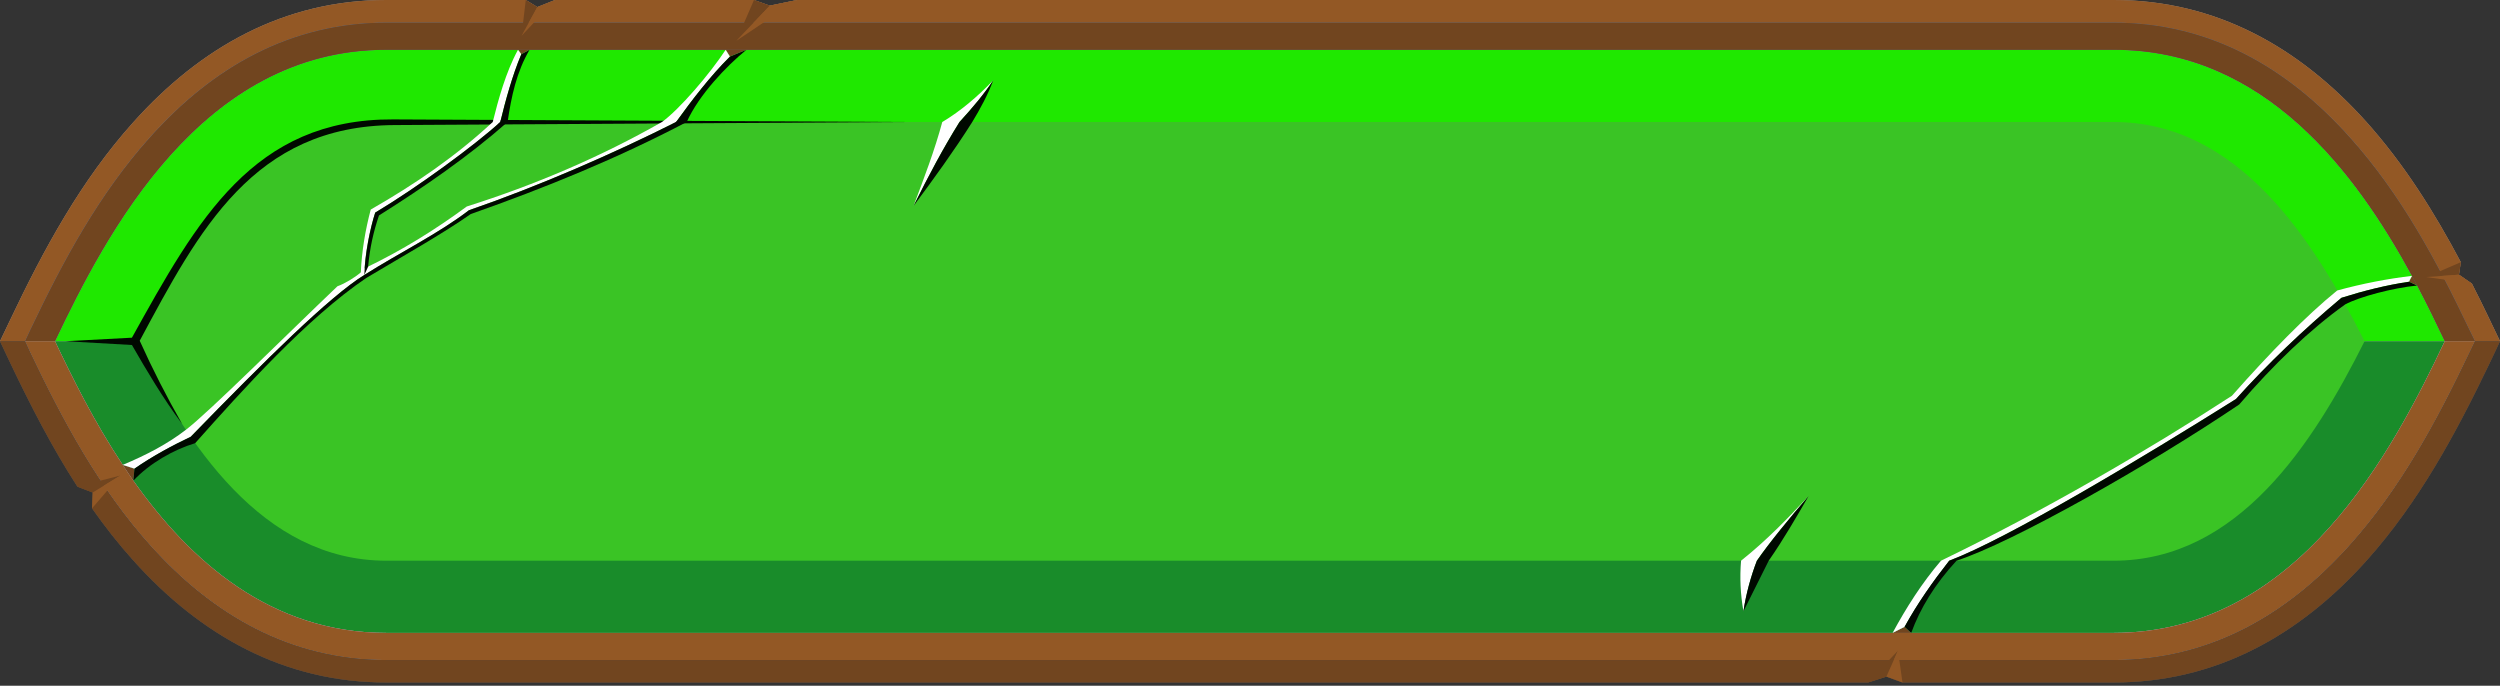 <svg width="288" height="79" viewBox="0 0 288 79" fill="none" xmlns="http://www.w3.org/2000/svg">
<rect x="0" y="0" width="288" height="79" fill="#333333" stroke="none"/>
<path d="M44.502 4.42937e-07H60.569L61.901 0.816L63.94 4.42937e-07H86.857L88.678 0.652L91.832 4.42937e-07H243.498C255.269 4.42937e-07 264.92 5.464 272.64 14.082C276.99 18.948 280.443 24.467 283.487 30.203L283.27 31.644L284.765 32.677C285.472 34.054 286.161 35.45 286.831 36.863L288 39.31L286.831 41.784C282.944 49.885 278.675 57.823 272.64 64.565C264.92 73.183 255.269 78.62 243.498 78.62H219.167L217.318 77.94L215.198 78.62H44.502C32.731 78.62 23.08 73.183 15.36 64.565C13.647 62.662 12.07 60.65 10.602 58.557L10.684 56.736L8.917 56.056C5.981 51.516 3.507 46.677 1.169 41.784L0 39.31L1.169 36.863C5.029 28.735 9.325 20.797 15.36 14.082C23.08 5.464 32.731 4.42937e-07 44.502 4.42937e-07Z" fill="#71451F"/>
<path d="M44.504 5.736H59.673L60.054 6.253L61.005 5.736H83.596L84.086 6.525L85.989 5.736H243.5C260.898 5.736 271.392 19.873 277.862 31.78L277.508 32.459L278.46 32.894C279.656 35.178 280.716 37.353 281.64 39.31C275.768 51.679 264.84 72.911 243.5 72.911H220.175L219.414 72.204L218.027 72.911H44.504C31.156 72.911 21.886 64.62 15.361 55.377L15.497 53.99L14.138 53.555C10.822 48.58 8.293 43.442 6.336 39.31C12.208 26.968 23.163 5.736 44.504 5.736Z" fill="#B3B3B3"/>
<path d="M6.336 39.31H281.64C280.716 37.353 279.656 35.178 278.46 32.894L277.508 32.459L277.862 31.78C271.392 19.873 260.898 5.736 243.5 5.736H85.989L84.086 6.525L83.596 5.736H61.005L60.054 6.253L59.673 5.736H44.504C23.163 5.736 12.208 26.968 6.336 39.31Z" fill="url(#paint0_linear_1840_1100)"/>
<path d="M281.64 39.31H6.336C8.293 43.442 10.822 48.58 14.138 53.555L15.497 53.99L15.361 55.377C21.886 64.62 31.156 72.911 44.504 72.911H218.027L219.414 72.204L220.175 72.911H243.5C264.84 72.911 275.768 51.679 281.64 39.31Z" fill="url(#paint1_linear_1840_1100)"/>
<path d="M15.605 39.31C21.477 51.081 30.177 64.592 44.503 64.592H243.499C257.826 64.592 266.498 51.081 272.397 39.31C266.498 27.566 257.826 14.055 243.499 14.055H44.503C30.177 14.055 21.477 27.566 15.605 39.31Z" fill="url(#paint2_linear_1840_1100)"/>
<path d="M7.559 39.309C10.096 39.182 12.642 39.047 15.198 38.902C22.728 25.336 29.171 13.674 45.292 13.755L104.882 14.054L45.455 14.408C29.198 14.489 22.918 26.532 16.095 39.255C17.59 42.572 19.194 45.698 20.988 48.851C18.732 45.807 16.938 42.762 15.198 39.744C12.642 39.599 10.096 39.454 7.559 39.309Z" fill="url(#paint3_radial_1840_1100)" style="mix-blend-mode:screen"/>
<path d="M83.595 5.736C81.773 8.509 78.267 12.614 76.255 14.055C69.241 18.051 61.684 21.286 53.773 23.787C50.157 26.451 46.324 28.844 42.002 30.91C42.138 28.681 42.708 26.071 43.225 24.494C48.037 21.613 54.615 16.801 57.633 14.055C58.231 11.608 59.02 8.7 60.053 6.253C59.926 6.09 59.799 5.918 59.672 5.736C58.258 8.319 57.388 11.554 56.763 14.055C52.549 17.97 47.846 21.205 42.708 24.141C42.083 26.506 41.675 28.925 41.567 31.372C40.887 31.97 39.718 32.677 38.875 32.976C33.166 38.413 23.978 47.574 21.422 49.505C19.356 51.108 16.882 52.413 14.137 53.555L15.496 53.99C17.562 52.549 19.954 51.272 21.966 50.32C30.638 41.403 37.978 34.145 41.974 31.671C45.971 29.143 50.511 26.914 54.017 24.222C61.983 21.477 70.709 17.671 77.886 14.055C79.707 11.527 81.855 8.727 84.084 6.525C83.921 6.271 83.758 6.008 83.595 5.736Z" fill="url(#paint4_radial_1840_1100)" style="mix-blend-mode:multiply"/>
<path d="M84.084 6.525C81.855 8.727 79.707 11.527 77.886 14.055C70.709 17.671 61.983 21.477 54.017 24.222C50.511 26.914 45.971 29.143 41.974 31.671C37.978 34.145 30.638 41.403 21.966 50.32C19.954 51.272 17.562 52.549 15.496 53.99L15.359 55.377C17.208 53.392 20.008 51.788 22.482 51.054C27.946 44.91 35.368 36.646 42.191 32.024C46.514 29.442 50.89 26.995 54.234 24.657C62.879 21.613 71.198 18.214 79.109 14.055C80.522 10.929 83.649 7.639 85.987 5.736C85.352 6.008 84.719 6.271 84.084 6.525Z" fill="url(#paint5_radial_1840_1100)" style="mix-blend-mode:screen"/>
<path d="M60.051 6.253C59.018 8.7 58.229 11.608 57.631 14.055C54.614 16.801 48.035 21.613 43.223 24.494C42.652 26.261 42.027 29.306 41.973 31.671C42.118 31.345 42.263 31.028 42.408 30.72C42.598 28.599 43.006 26.75 43.658 24.82C48.878 21.531 53.961 18.024 58.474 14.055C58.909 11.092 59.507 8.292 61.002 5.736C60.694 5.918 60.377 6.09 60.051 6.253Z" fill="url(#paint6_radial_1840_1100)" style="mix-blend-mode:screen"/>
<path d="M269.244 33.465C265.629 36.401 261.497 40.642 257.12 45.589C247.415 51.896 235.372 58.91 223.6 64.592C221.371 67.202 219.604 70.002 218.027 72.911C218.48 72.675 218.942 72.44 219.414 72.204C220.909 69.486 222.676 66.984 224.552 64.592C231.267 62.064 246.98 52.63 257.582 45.97C261.252 41.892 265.33 38.005 269.734 34.307C272.316 33.492 274.926 32.84 277.508 32.459C277.617 32.224 277.735 31.997 277.862 31.78C275.062 32.106 272.126 32.676 269.244 33.465Z" fill="url(#paint7_radial_1840_1100)" style="mix-blend-mode:multiply"/>
<path d="M269.73 34.308C265.326 38.005 261.248 41.892 257.578 45.97C246.976 52.63 231.263 62.064 224.548 64.592C222.672 66.984 220.905 69.485 219.41 72.204C219.664 72.439 219.918 72.675 220.171 72.911C221.204 70.083 222.89 67.31 225.391 64.592C231.834 62.499 247.574 53.609 257.959 46.595C261.873 42.028 266.114 37.95 270.165 35.069C271.769 34.199 275.656 33.166 278.456 32.894C278.13 32.749 277.813 32.604 277.505 32.459C274.922 32.84 272.313 33.492 269.73 34.308Z" fill="url(#paint8_radial_1840_1100)" style="mix-blend-mode:screen"/>
<path d="M114.423 9.243C112.683 11.065 110.699 12.777 108.551 14.055C107.681 17.29 106.458 20.498 105.234 23.733C107.001 20.199 108.605 17.154 110.535 14.055C112.003 12.451 113.363 10.847 114.423 9.243Z" fill="url(#paint9_radial_1840_1100)" style="mix-blend-mode:multiply"/>
<path d="M114.423 9.243C113.363 10.847 112.003 12.451 110.535 14.055C108.605 17.154 107.001 20.199 105.234 23.733C107.599 20.552 109.91 17.372 112.003 14.055C112.928 12.533 113.798 10.929 114.423 9.243Z" fill="url(#paint10_radial_1840_1100)" style="mix-blend-mode:screen"/>
<path d="M200.571 64.592C200.408 66.531 200.498 68.471 200.843 70.41C201.142 68.398 201.713 66.359 202.392 64.592C203.751 62.608 206.225 59.59 208.346 57.144C205.981 59.699 203.507 62.254 200.571 64.592Z" fill="url(#paint11_radial_1840_1100)" style="mix-blend-mode:multiply"/>
<path d="M202.397 64.592C201.718 66.359 201.147 68.398 200.848 70.41C201.808 68.471 202.778 66.531 203.756 64.592C205.496 62.091 206.91 59.617 208.351 57.144C206.23 59.59 203.756 62.608 202.397 64.592Z" fill="url(#paint12_radial_1840_1100)" style="mix-blend-mode:screen"/>
<path d="M17.29 15.795C24.494 7.748 33.465 2.61 44.502 2.61H243.498C254.508 2.61 263.479 7.748 270.683 15.795C276.555 22.346 280.714 30.094 284.466 37.978L285.118 39.31L288 39.31L286.831 36.863C286.161 35.45 285.472 34.054 284.765 32.677L283.27 31.644L283.487 30.203C280.443 24.467 276.99 18.948 272.64 14.082C264.92 5.464 255.269 4.42937e-07 243.498 4.42937e-07H91.832L88.678 0.652L86.857 4.42937e-07H63.94L61.901 0.816L60.569 4.42937e-07H44.502C32.731 4.42937e-07 23.08 5.464 15.36 14.082C9.325 20.797 5.029 28.735 1.169 36.863L0 39.31L2.882 39.31L3.507 37.978C7.258 30.094 11.418 22.346 17.29 15.795Z" fill="url(#paint13_linear_1840_1100)"/>
<path d="M17.29 15.795C24.494 7.748 33.465 2.61 44.502 2.61H243.498C254.508 2.61 263.479 7.748 270.683 15.795C276.555 22.346 280.714 30.094 284.466 37.978L285.118 39.31L288 39.31L286.831 36.863C286.161 35.45 285.472 34.054 284.765 32.677L283.27 31.644L283.487 30.203C280.443 24.467 276.99 18.948 272.64 14.082C264.92 5.464 255.269 4.42937e-07 243.498 4.42937e-07H91.832L88.678 0.652L86.857 4.42937e-07H63.94L61.901 0.816L60.569 4.42937e-07H44.502C32.731 4.42937e-07 23.08 5.464 15.36 14.082C9.325 20.797 5.029 28.735 1.169 36.863L0 39.31L2.882 39.31L3.507 37.978C7.258 30.094 11.418 22.346 17.29 15.795Z" fill="#935825"/>
<path d="M6.336 39.31C12.208 26.968 23.163 5.736 44.504 5.736H59.673H61.005H83.596H85.989H243.5C260.898 5.736 271.392 19.873 277.862 31.78C278.061 32.16 278.26 32.532 278.46 32.894C279.656 35.178 280.716 37.353 281.64 39.31L285.12 39.309L284.467 37.977C280.716 30.094 276.556 22.346 270.684 15.821C263.48 7.747 254.509 2.609 243.499 2.609H44.503C33.466 2.609 24.495 7.747 17.291 15.821C11.419 22.346 7.26 30.094 3.508 37.977L2.883 39.309L6.336 39.31Z" fill="url(#paint14_linear_1840_1100)"/>
<path d="M6.336 39.31C12.208 26.968 23.163 5.736 44.504 5.736H59.673H61.005H83.596H85.989H243.5C260.898 5.736 271.392 19.873 277.862 31.78C278.061 32.16 278.26 32.532 278.46 32.894C279.656 35.178 280.716 37.353 281.64 39.31L285.12 39.309L284.467 37.977C280.716 30.094 276.556 22.346 270.684 15.821C263.48 7.747 254.509 2.609 243.499 2.609H44.503C33.466 2.609 24.495 7.747 17.291 15.821C11.419 22.346 7.26 30.094 3.508 37.977L2.883 39.309L6.336 39.31Z" fill="#71451F"/>
<path d="M14.138 53.555C10.822 48.58 8.293 43.442 6.336 39.31L2.883 39.309L3.508 40.669C7.26 48.553 11.419 56.273 17.291 62.825C24.495 70.872 33.466 76.037 44.503 76.037H243.499C254.509 76.037 263.48 70.872 270.684 62.825C276.556 56.273 280.716 48.553 284.467 40.669L285.12 39.309L281.64 39.31C275.768 51.679 264.84 72.911 243.5 72.911H220.175H218.027H44.504C31.156 72.911 21.886 64.62 15.361 55.377C14.945 54.778 14.537 54.171 14.138 53.555Z" fill="url(#paint15_linear_1840_1100)"/>
<path d="M14.138 53.555C10.822 48.58 8.293 43.442 6.336 39.31L2.883 39.309L3.508 40.669C7.26 48.553 11.419 56.273 17.291 62.825C24.495 70.872 33.466 76.037 44.503 76.037H243.499C254.509 76.037 263.48 70.872 270.684 62.825C276.556 56.273 280.716 48.553 284.467 40.669L285.12 39.309L281.64 39.31C275.768 51.679 264.84 72.911 243.5 72.911H220.175H218.027H44.504C31.156 72.911 21.886 64.62 15.361 55.377C14.945 54.778 14.537 54.171 14.138 53.555Z" fill="#935825"/>
<path d="M17.29 62.825C11.418 56.273 7.258 48.553 3.507 40.669L2.882 39.31L0 39.31L1.169 41.784C3.507 46.677 5.981 51.516 8.917 56.056L10.684 56.736L10.602 58.557C12.07 60.65 13.647 62.662 15.36 64.565C23.08 73.183 32.731 78.62 44.502 78.62H215.198L217.318 77.94L219.167 78.62H243.498C255.269 78.62 264.92 73.183 272.64 64.565C278.675 57.823 282.944 49.885 286.831 41.784L288 39.31L285.118 39.31L284.466 40.669C280.714 48.553 276.555 56.273 270.683 62.825C263.479 70.872 254.508 76.037 243.498 76.037H44.502C33.465 76.037 24.494 70.872 17.29 62.825Z" fill="url(#paint16_linear_1840_1100)"/>
<path d="M17.29 62.825C11.418 56.273 7.258 48.553 3.507 40.669L2.882 39.31L0 39.31L1.169 41.784C3.507 46.677 5.981 51.516 8.917 56.056L10.684 56.736L10.602 58.557C12.07 60.65 13.647 62.662 15.36 64.565C23.08 73.183 32.731 78.62 44.502 78.62H215.198L217.318 77.94L219.167 78.62H243.498C255.269 78.62 264.92 73.183 272.64 64.565C278.675 57.823 282.944 49.885 286.831 41.784L288 39.31L285.118 39.31L284.466 40.669C280.714 48.553 276.555 56.273 270.683 62.825C263.479 70.872 254.508 76.037 243.498 76.037H44.502C33.465 76.037 24.494 70.872 17.29 62.825Z" fill="#71451F"/>
<path d="M60.568 0L60.078 4.132L61.9 0.816L60.568 0Z" fill="#71451F"/>
<path d="M60.078 4.132L63.938 0L61.9 0.816L60.078 4.132Z" fill="#935825"/>
<path d="M86.859 4.42937e-07L84.82 4.703L88.681 0.652L86.859 4.42937e-07Z" fill="#71451F"/>
<path d="M84.82 4.703L91.834 4.42937e-07L88.681 0.652L84.82 4.703Z" fill="#935825"/>
<path d="M283.489 30.203L279.52 31.916L283.271 31.644L283.489 30.203Z" fill="#71451F"/>
<path d="M284.766 32.677L283.271 31.644L279.52 31.916L284.766 32.677Z" fill="#935825"/>
<path d="M215.199 78.619L218.652 74.949L217.32 77.94L215.199 78.619Z" fill="#71451F"/>
<path d="M219.165 78.619L217.316 77.94L218.649 74.949L219.165 78.619Z" fill="#935825"/>
<path d="M8.918 56.056L13.866 54.778L10.685 56.736L8.918 56.056Z" fill="#71451F"/>
<path d="M10.602 58.557L10.684 56.736L13.864 54.778L10.602 58.557Z" fill="#935825"/>
<defs>
<linearGradient id="paint0_linear_1840_1100" x1="42594.9" y1="-116903" x2="42594.9" y2="-196556" gradientUnits="userSpaceOnUse">
<stop stop-color="#1FE800"/>
<stop offset="1" stop-color="#00A711"/>
</linearGradient>
<linearGradient id="paint1_linear_1840_1100" x1="78164.5" y1="-116809" x2="78164.5" y2="-196397" gradientUnits="userSpaceOnUse">
<stop stop-color="#198C2A"/>
<stop offset="1" stop-color="#08DF0B"/>
</linearGradient>
<linearGradient id="paint2_linear_1840_1100" x1="51403.8" y1="-119511" x2="51403.8" y2="-193762" gradientUnits="userSpaceOnUse">
<stop stop-color="#3AC425"/>
<stop offset="0.47" stop-color="#D97A00"/>
<stop offset="1" stop-color="#F3B862"/>
</linearGradient>
<radialGradient id="paint3_radial_1840_1100" cx="0" cy="0" r="1" gradientUnits="userSpaceOnUse" gradientTransform="translate(531734 47727.2) scale(127588 34829.6)">
<stop stop-color="#FFF6B5"/>
<stop offset="1" stop-color="#000800"/>
</radialGradient>
<radialGradient id="paint4_radial_1840_1100" cx="0" cy="0" r="1" gradientUnits="userSpaceOnUse" gradientTransform="translate(1.379e+06 53139.9) scale(234039 63889.2)">
<stop stop-color="#D19F77"/>
<stop offset="1" stop-color="white"/>
</radialGradient>
<radialGradient id="paint5_radial_1840_1100" cx="0" cy="0" r="1" gradientUnits="userSpaceOnUse" gradientTransform="translate(859839 32404.4) scale(146872 40093.8)">
<stop stop-color="#FFF6B5"/>
<stop offset="1" stop-color="#000800"/>
</radialGradient>
<radialGradient id="paint6_radial_1840_1100" cx="0" cy="0" r="1" gradientUnits="userSpaceOnUse" gradientTransform="translate(2.5957e+06 47428.9) scale(112264 30646.3)">
<stop stop-color="#FFF6B5"/>
<stop offset="1" stop-color="#000800"/>
</radialGradient>
<radialGradient id="paint7_radial_1840_1100" cx="0" cy="0" r="1" gradientUnits="userSpaceOnUse" gradientTransform="translate(1.71009e+06 72947.8) scale(166105 45344)">
<stop stop-color="#D19F77"/>
<stop offset="1" stop-color="white"/>
</radialGradient>
<radialGradient id="paint8_radial_1840_1100" cx="0" cy="0" r="1" gradientUnits="userSpaceOnUse" gradientTransform="translate(803875 34678.5) scale(76859.4 20981.5)">
<stop stop-color="#FFF6B5"/>
<stop offset="1" stop-color="#000800"/>
</radialGradient>
<radialGradient id="paint9_radial_1840_1100" cx="0" cy="0" r="1" gradientUnits="userSpaceOnUse" gradientTransform="translate(1.82233e+06 27283.8) scale(33274.4 9083.4)">
<stop stop-color="#D19F77"/>
<stop offset="1" stop-color="white"/>
</radialGradient>
<radialGradient id="paint10_radial_1840_1100" cx="0" cy="0" r="1" gradientUnits="userSpaceOnUse" gradientTransform="translate(1.56508e+06 23488.6) scale(28573.1 7800.01)">
<stop stop-color="#FFF6B5"/>
<stop offset="1" stop-color="#000800"/>
</radialGradient>
<radialGradient id="paint11_radial_1840_1100" cx="0" cy="0" r="1" gradientUnits="userSpaceOnUse" gradientTransform="translate(1.91071e+06 47265.9) scale(25074.4 6844.94)">
<stop stop-color="#D19F77"/>
<stop offset="1" stop-color="white"/>
</radialGradient>
<radialGradient id="paint12_radial_1840_1100" cx="0" cy="0" r="1" gradientUnits="userSpaceOnUse" gradientTransform="translate(1.72092e+06 40645.3) scale(21558.5 5885.15)">
<stop stop-color="#FFF6B5"/>
<stop offset="1" stop-color="#000800"/>
</radialGradient>
<linearGradient id="paint13_linear_1840_1100" x1="36514.6" y1="-115025" x2="36514.6" y2="-198318" gradientUnits="userSpaceOnUse">
<stop stop-color="#848D99"/>
<stop offset="1" stop-color="#CCD6EB"/>
</linearGradient>
<linearGradient id="paint14_linear_1840_1100" x1="39279.8" y1="-115886" x2="39279.8" y2="-197532" gradientUnits="userSpaceOnUse">
<stop stop-color="#586682"/>
<stop offset="1" stop-color="#444E59"/>
</linearGradient>
<linearGradient id="paint15_linear_1840_1100" x1="78158.8" y1="-115800" x2="78158.8" y2="-197385" gradientUnits="userSpaceOnUse">
<stop stop-color="#AAB9D6"/>
<stop offset="1" stop-color="#6B7A8F"/>
</linearGradient>
<linearGradient id="paint16_linear_1840_1100" x1="78158.2" y1="-115026" x2="78158.2" y2="-198320" gradientUnits="userSpaceOnUse">
<stop stop-color="#444E59"/>
<stop offset="1" stop-color="#586682"/>
</linearGradient>
</defs>
</svg>
